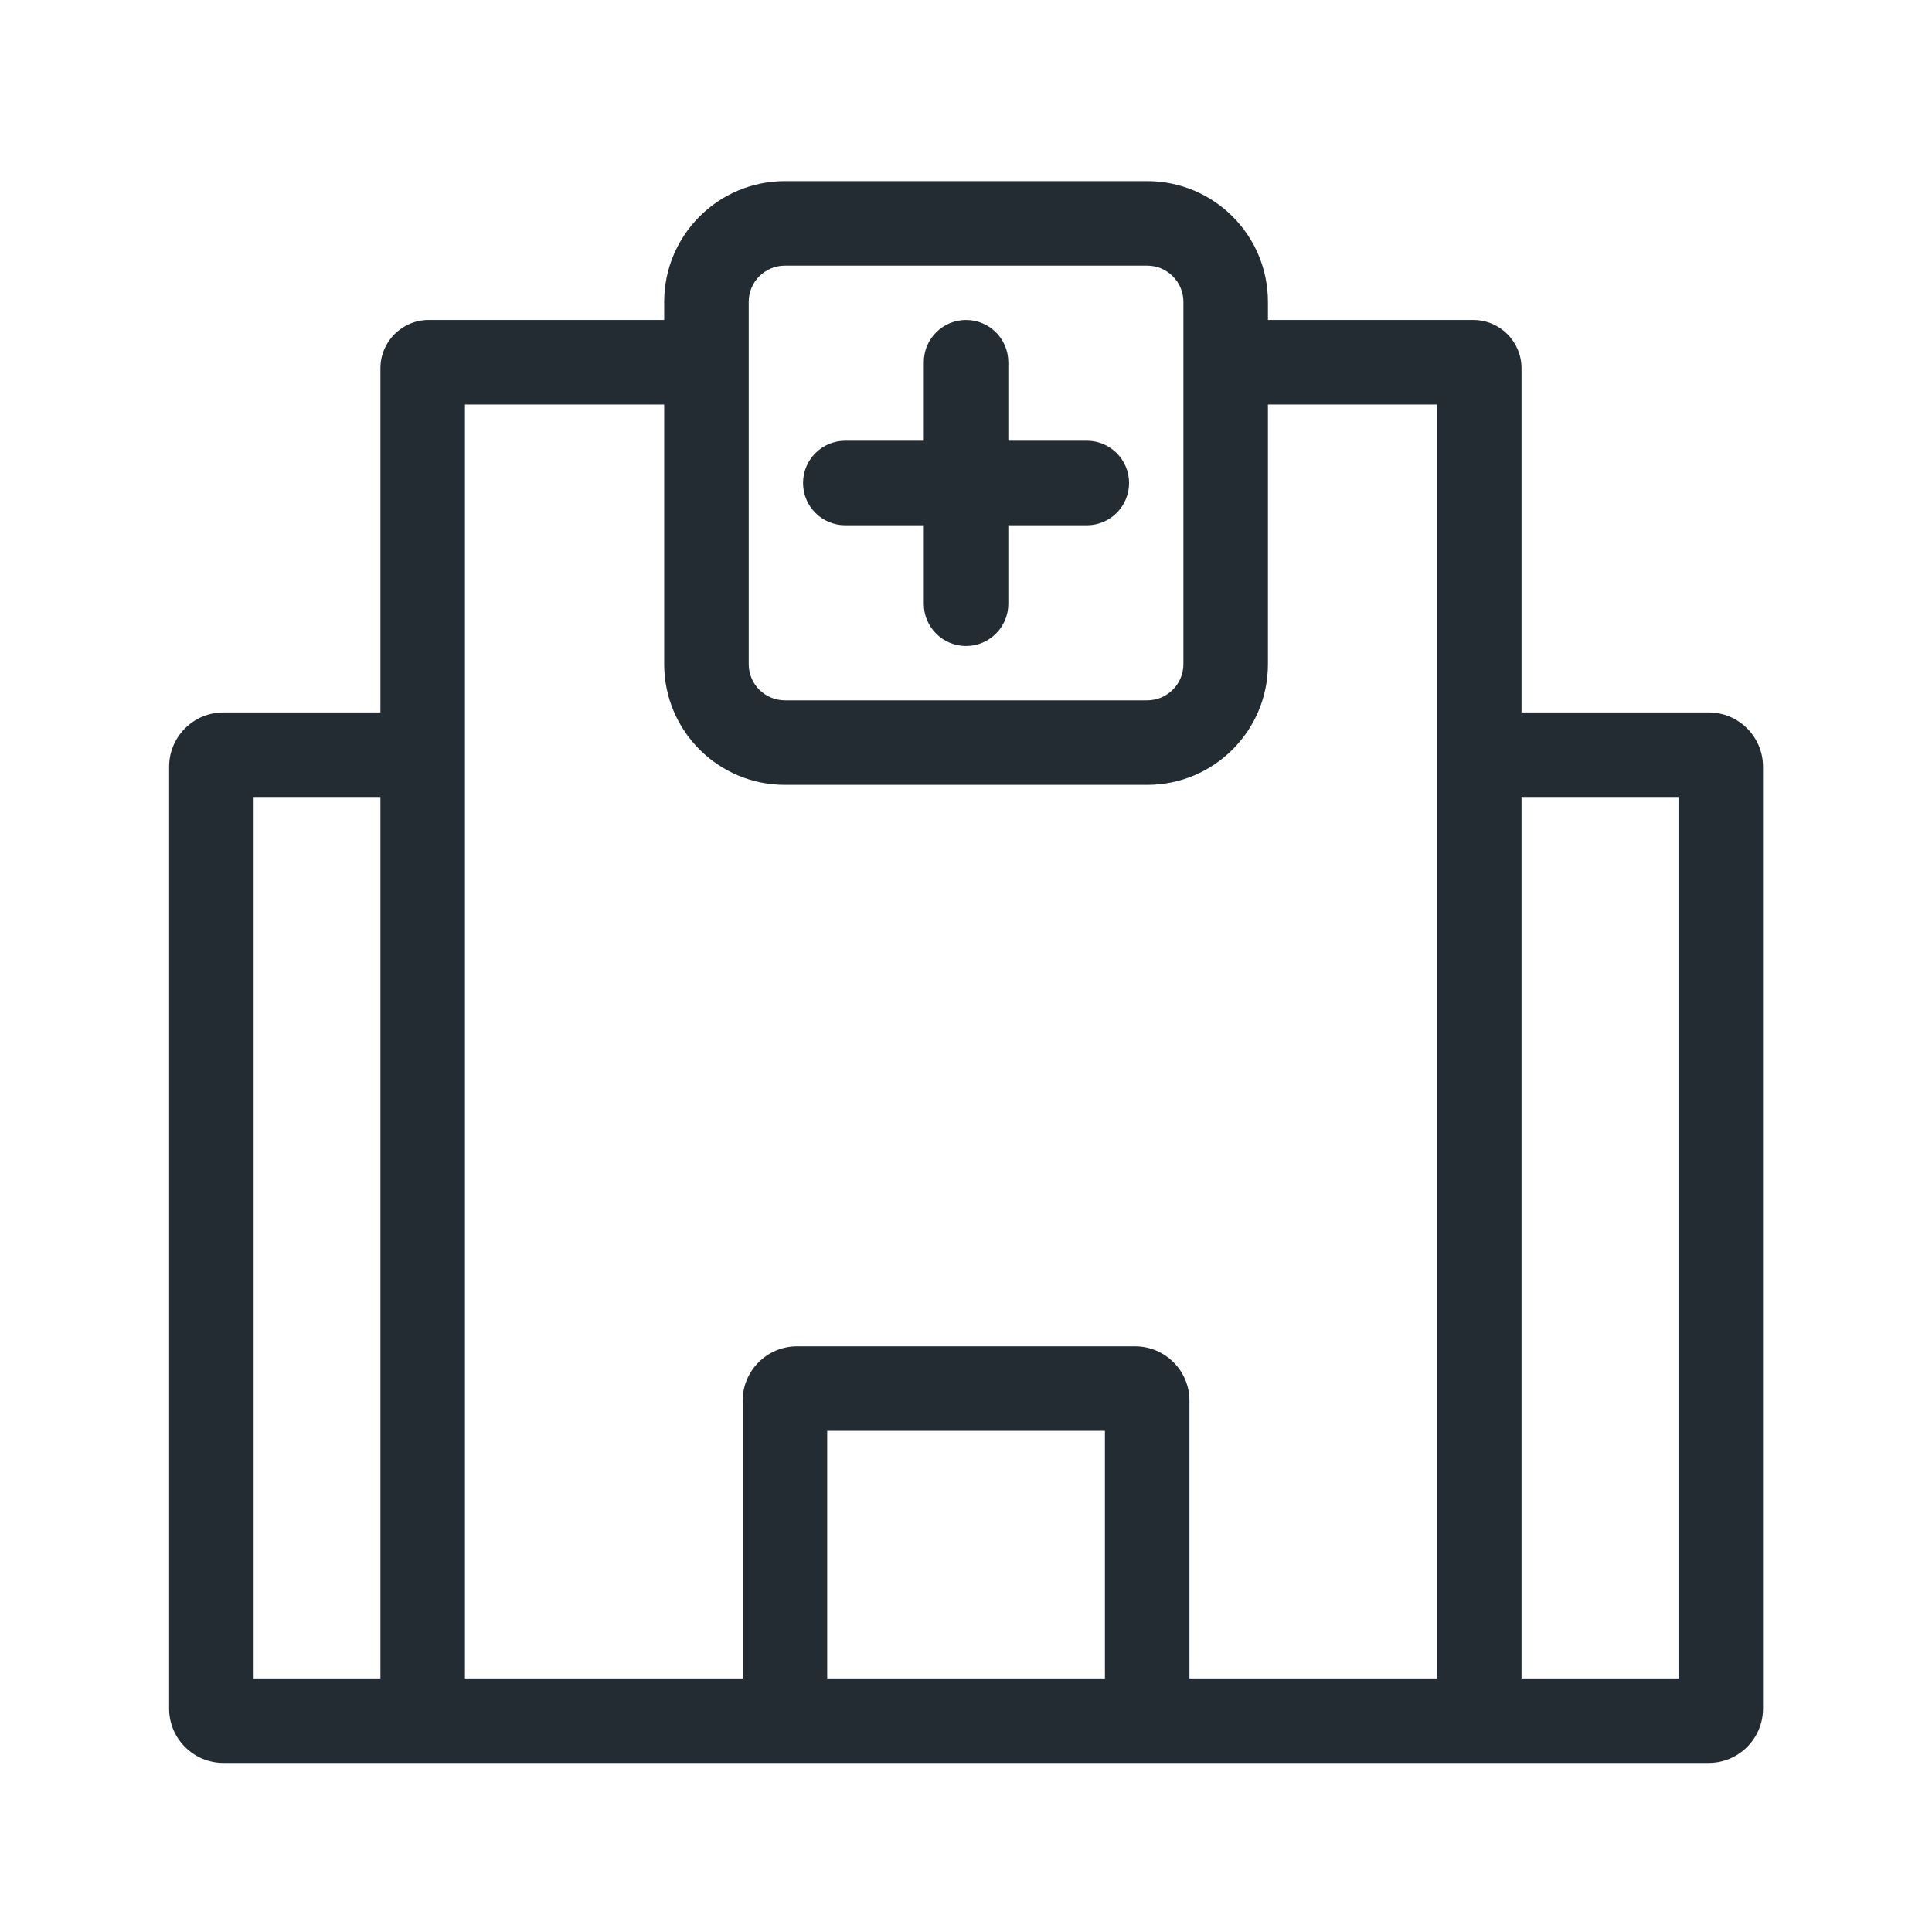 <svg width="32" height="32" viewBox="0 0 32 32" fill="none" xmlns="http://www.w3.org/2000/svg">
<g id="Icon_medecine_3">
<path id="Union" fill-rule="evenodd" clip-rule="evenodd" d="M13.001 4.4H19.001C19.332 4.4 19.601 4.669 19.601 5V11C19.601 11.331 19.332 11.6 19.001 11.6H13.001C12.669 11.6 12.401 11.331 12.401 11V5C12.401 4.669 12.669 4.4 13.001 4.4ZM11.001 5C11.001 3.895 11.896 3 13.001 3H19.001C20.105 3 21.001 3.895 21.001 5V5.3H24.401C24.843 5.3 25.201 5.658 25.201 6.1V11.8H28.301C28.798 11.8 29.201 12.203 29.201 12.7V28.3C29.201 28.797 28.798 29.2 28.301 29.2H25.201L25.001 29.2L24.501 29.2H7.001H6.301H3.701C3.204 29.2 2.801 28.797 2.801 28.3V12.7C2.801 12.203 3.204 11.8 3.701 11.8H6.301V6.1C6.301 5.658 6.659 5.3 7.101 5.3H11.001V5ZM21.001 11V6.7H23.801V27.8H19.701V23.2C19.701 22.703 19.298 22.3 18.801 22.3H13.201C12.704 22.3 12.301 22.703 12.301 23.2V27.8H7.701V6.7H11.001V11C11.001 12.105 11.896 13 13.001 13H19.001C20.105 13 21.001 12.105 21.001 11ZM13.701 27.8H18.301V23.7H13.701V27.8ZM25.201 27.8V13.2H27.801L27.801 27.8H25.201ZM6.301 13.2V27.8H4.201V13.2H6.301ZM16.701 6C16.701 5.613 16.387 5.3 16.001 5.3C15.614 5.3 15.301 5.613 15.301 6V7.3H14.001C13.614 7.3 13.301 7.613 13.301 8C13.301 8.387 13.614 8.7 14.001 8.7H15.301V10C15.301 10.387 15.614 10.7 16.001 10.7C16.387 10.7 16.701 10.387 16.701 10V8.7H18.001C18.387 8.7 18.701 8.387 18.701 8C18.701 7.613 18.387 7.3 18.001 7.3H16.701V6Z" fill="#232C32"/>
</g>
</svg>
